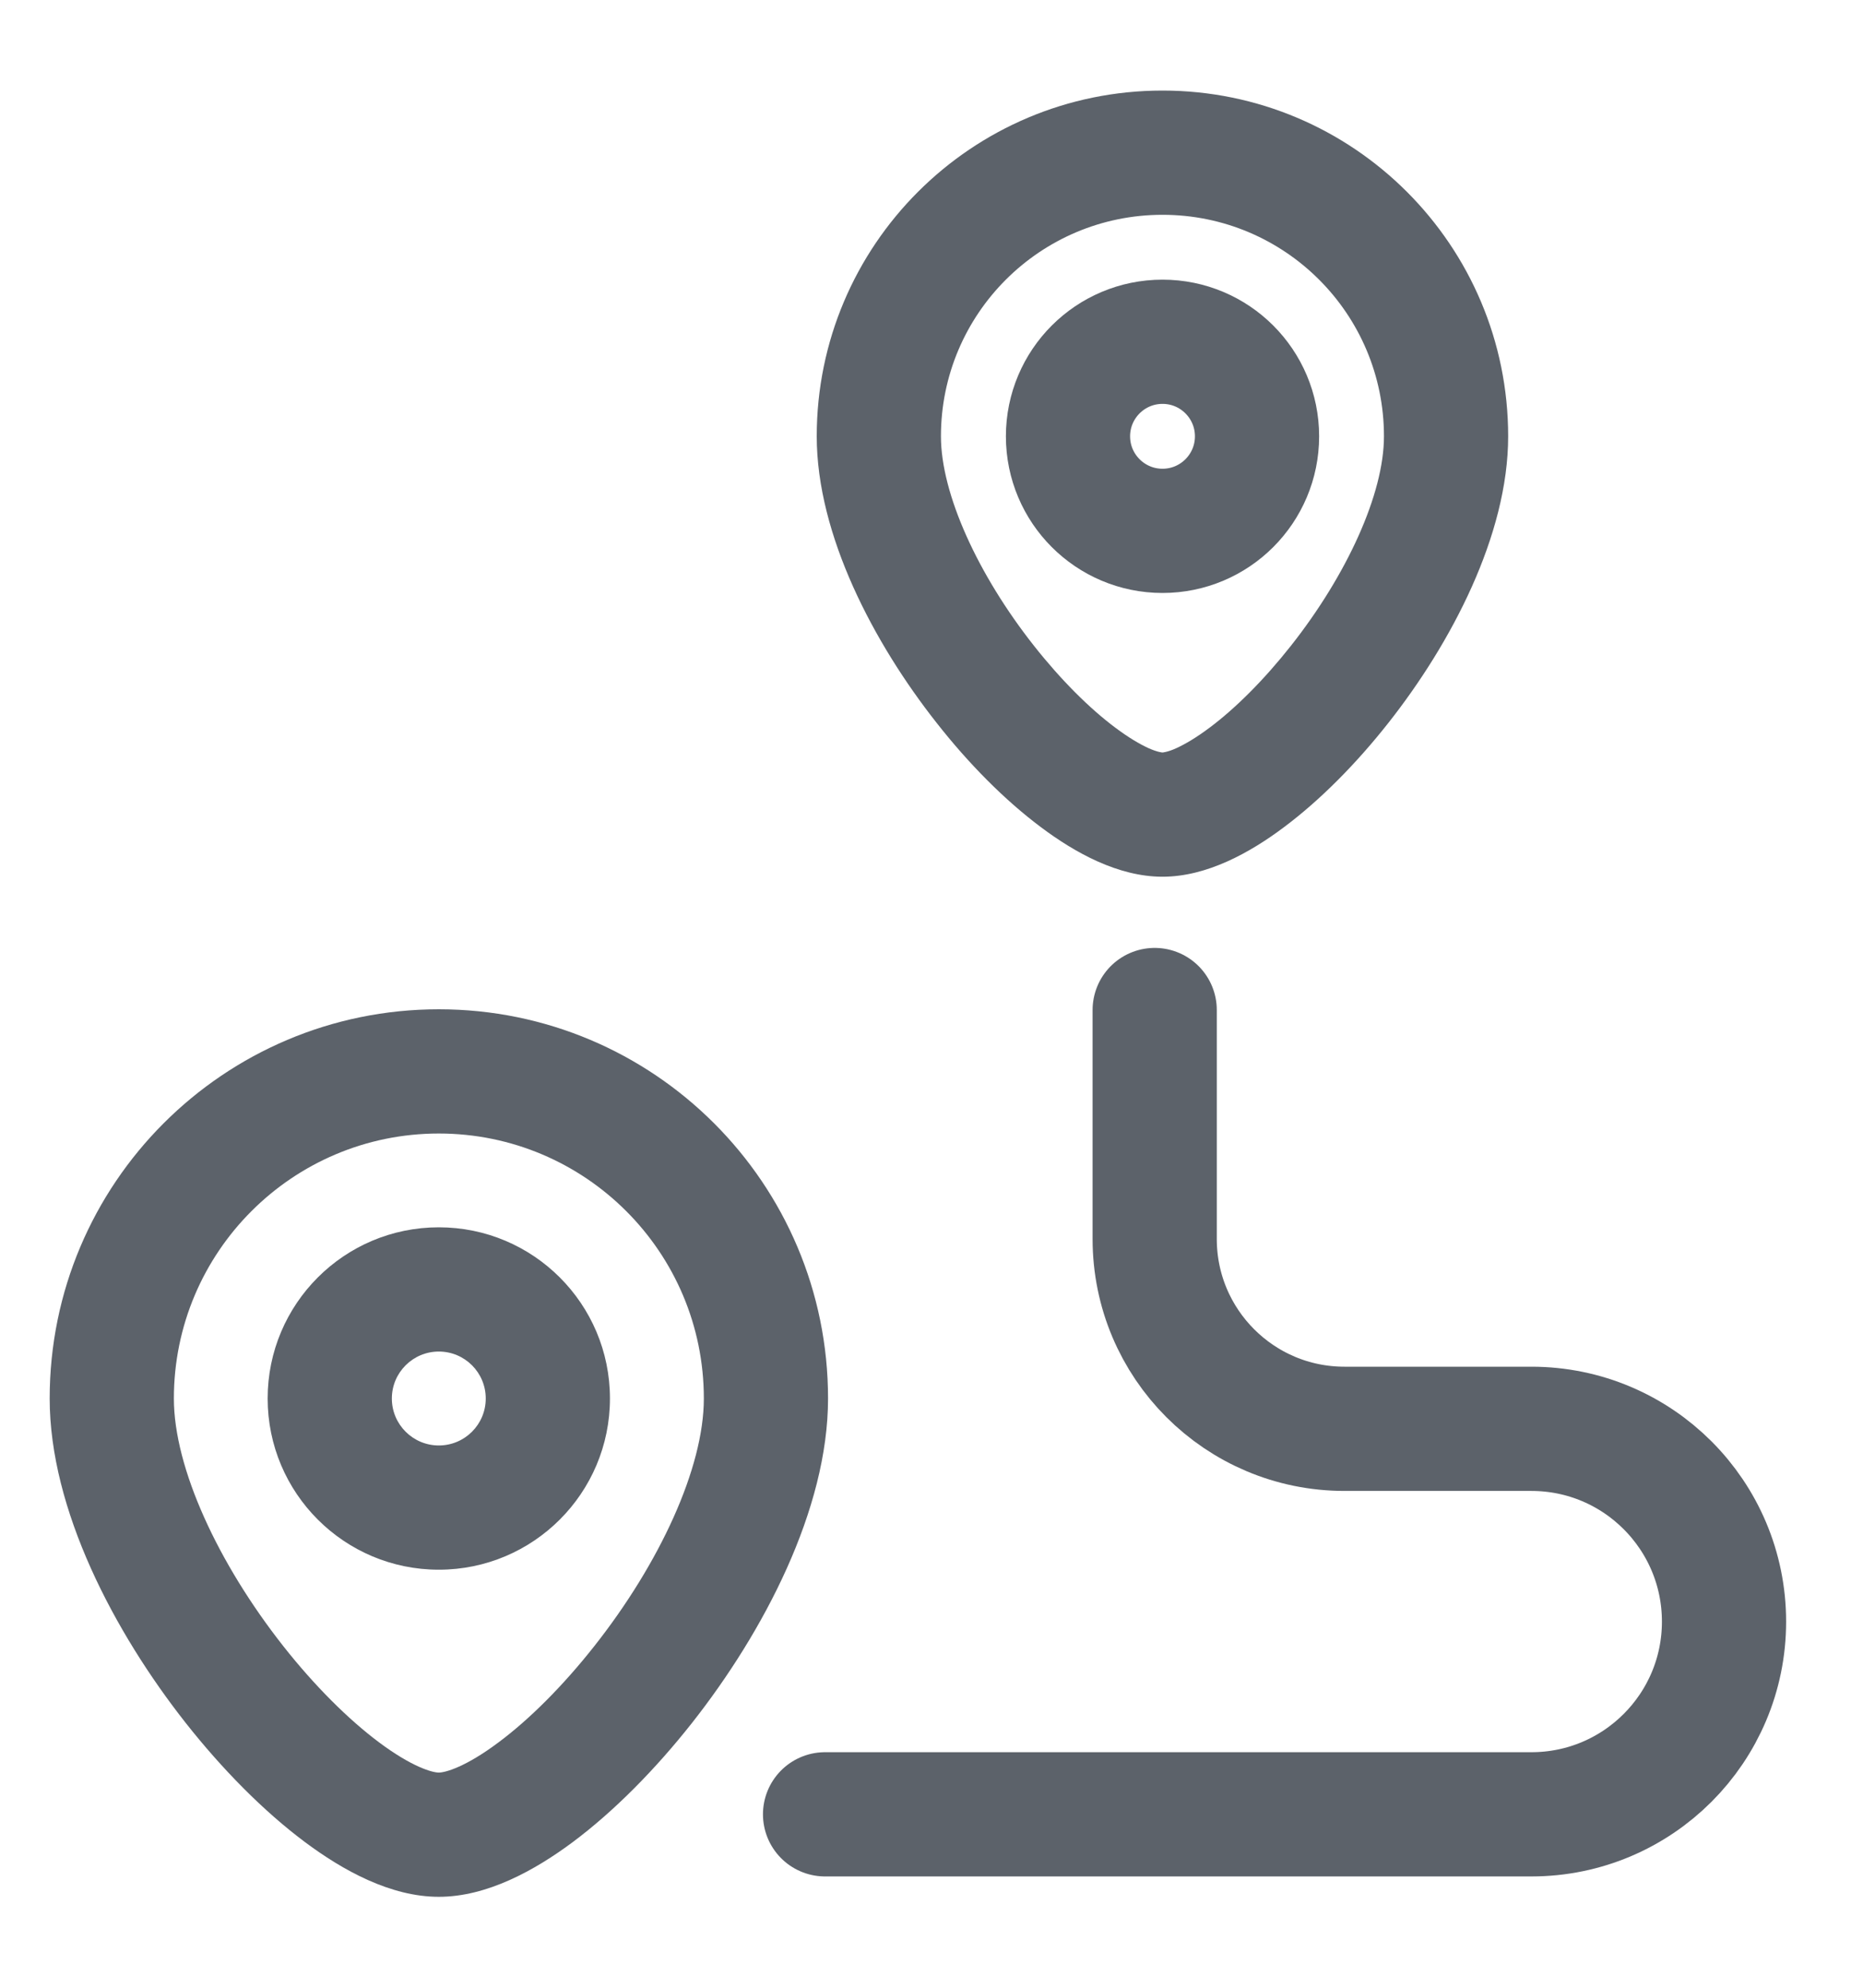 <svg width="15" height="16" viewBox="0 0 15 16" fill="none" xmlns="http://www.w3.org/2000/svg">
<circle cx="9.36" cy="3.512" r="0.761" stroke="#5C626A"/>
<path d="M3.911 11.257C3.911 11.466 3.742 11.635 3.533 11.635V12.635C4.294 12.635 4.911 12.018 4.911 11.257H3.911ZM3.533 11.635C3.325 11.635 3.155 11.466 3.155 11.257H2.155C2.155 12.018 2.772 12.635 3.533 12.635V11.635ZM3.155 11.257C3.155 11.048 3.325 10.879 3.533 10.879V9.879C2.772 9.879 2.155 10.496 2.155 11.257H3.155ZM3.533 10.879C3.742 10.879 3.911 11.048 3.911 11.257H4.911C4.911 10.496 4.294 9.879 3.533 9.879V10.879ZM5.667 11.257C5.667 11.818 5.309 12.586 4.786 13.249C4.533 13.57 4.262 13.84 4.015 14.024C3.75 14.223 3.585 14.268 3.533 14.268V15.268C3.92 15.268 4.304 15.057 4.615 14.825C4.945 14.578 5.277 14.242 5.572 13.868C6.147 13.138 6.667 12.151 6.667 11.257H5.667ZM3.533 14.268C3.481 14.268 3.317 14.223 3.051 14.024C2.805 13.84 2.533 13.57 2.28 13.249C1.758 12.586 1.4 11.818 1.4 11.257H0.4C0.4 12.151 0.92 13.138 1.495 13.868C1.79 14.242 2.122 14.578 2.452 14.825C2.762 15.057 3.146 15.268 3.533 15.268V14.268ZM1.4 11.257C1.4 10.079 2.355 9.124 3.533 9.124V8.124C1.803 8.124 0.4 9.526 0.4 11.257H1.4ZM3.533 9.124C4.712 9.124 5.667 10.079 5.667 11.257H6.667C6.667 9.526 5.264 8.124 3.533 8.124V9.124Z" fill="#5C626A"/>
<path d="M11.143 3.512C11.143 3.976 10.844 4.628 10.394 5.198C10.177 5.473 9.946 5.703 9.738 5.858C9.634 5.936 9.544 5.989 9.472 6.022C9.437 6.038 9.409 6.047 9.388 6.052C9.368 6.057 9.359 6.057 9.36 6.057V7.057C9.717 7.057 10.065 6.863 10.337 6.659C10.629 6.441 10.921 6.146 11.18 5.817C11.682 5.18 12.143 4.309 12.143 3.512H11.143ZM9.36 6.057C9.36 6.057 9.351 6.057 9.331 6.052C9.311 6.047 9.283 6.038 9.247 6.022C9.175 5.989 9.085 5.936 8.981 5.858C8.773 5.703 8.542 5.473 8.325 5.198C7.875 4.628 7.576 3.976 7.576 3.512H6.576C6.576 4.309 7.038 5.18 7.54 5.817C7.798 6.146 8.09 6.441 8.382 6.659C8.654 6.863 9.002 7.057 9.36 7.057V6.057ZM7.576 3.512C7.576 2.527 8.375 1.729 9.36 1.729V0.729C7.822 0.729 6.576 1.975 6.576 3.512H7.576ZM9.36 1.729C10.345 1.729 11.143 2.527 11.143 3.512H12.143C12.143 1.975 10.897 0.729 9.36 0.729V1.729Z" fill="#5C626A"/>
<path d="M9.297 8.13V9.973C9.297 10.817 9.981 11.501 10.825 11.501H12.33C13.187 11.501 13.881 12.196 13.881 13.053C13.881 13.909 13.187 14.604 12.33 14.604H6.643" stroke="#5C626A" stroke-linecap="round"/>
</svg>
